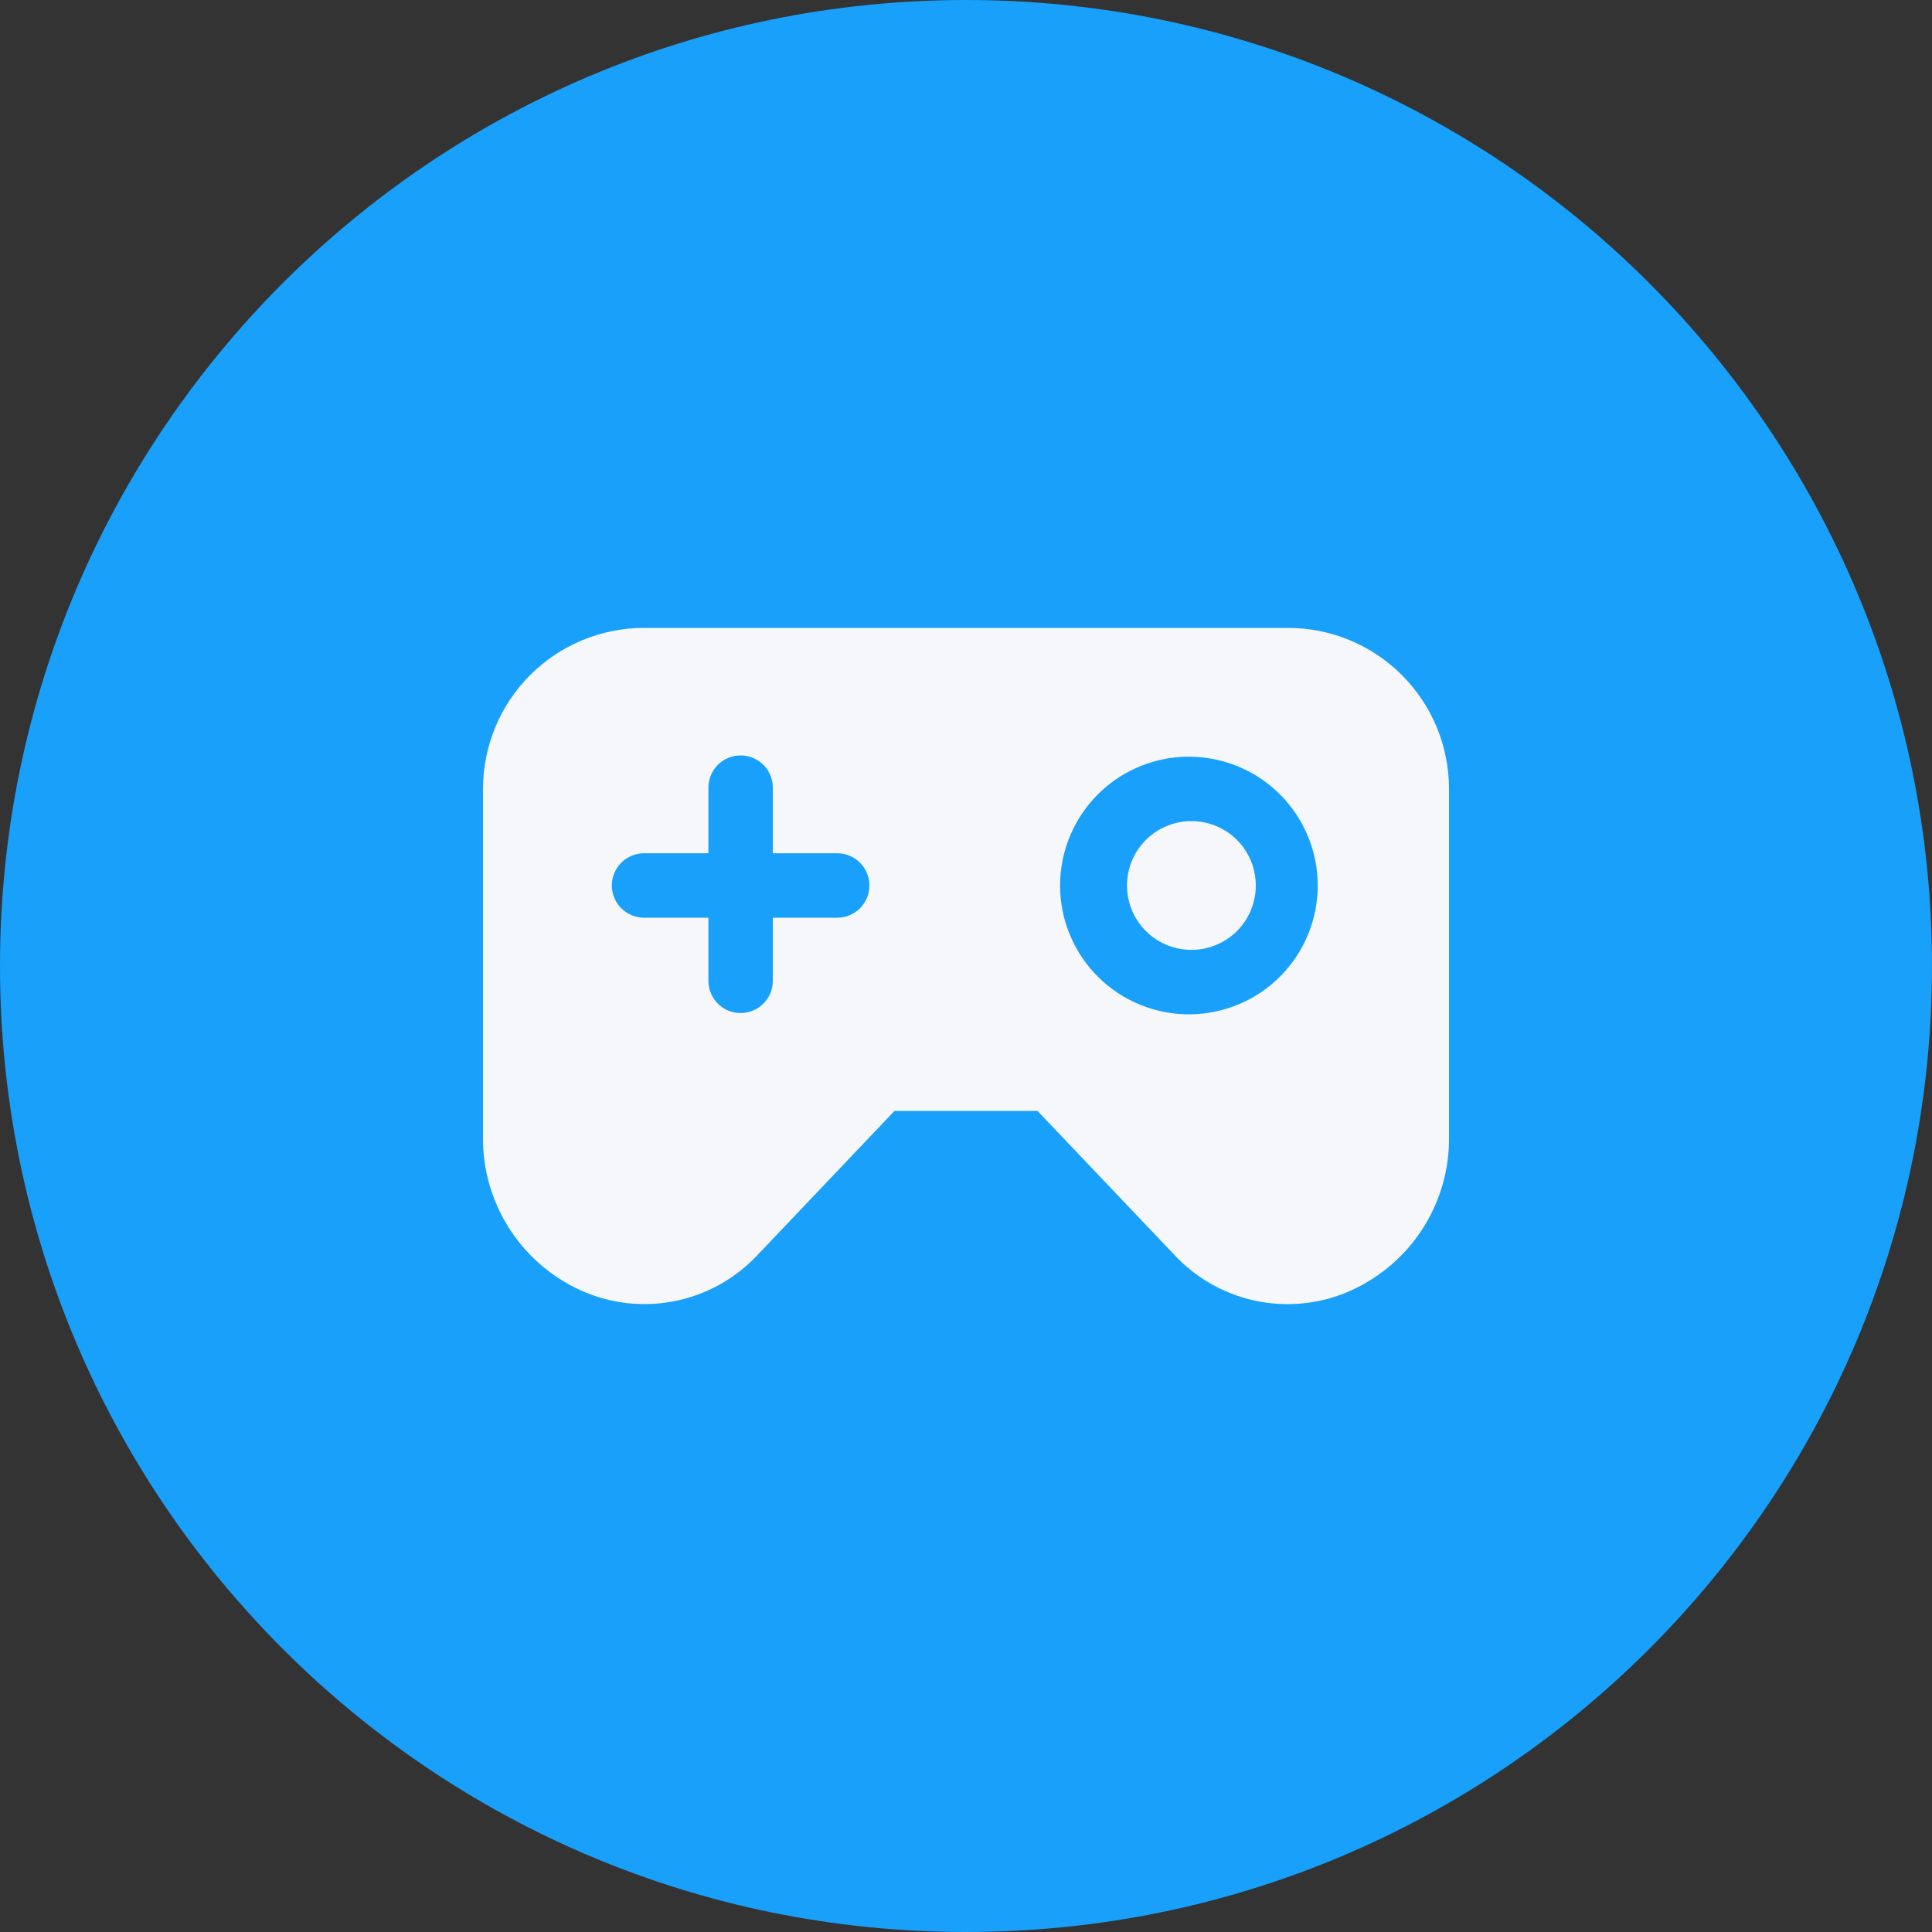 <svg width="40" height="40" viewBox="0 0 40 40" fill="none" xmlns="http://www.w3.org/2000/svg">
<rect x="0" y="0" width="40" height="40" fill="#333333" stroke="none"/>
<g clip-path="url(#clip0_1506_56)">
<path d="M20 40C31.046 40 40 31.046 40 20C40 8.954 31.046 0 20 0C8.954 0 0 8.954 0 20C0 31.046 8.954 40 20 40Z" fill="#18A0FB"/>
<path d="M26.666 13H13.334C12.897 13 12.463 13.086 12.059 13.253C11.654 13.421 11.287 13.666 10.977 13.976C10.667 14.285 10.422 14.653 10.254 15.057C10.087 15.462 10 15.895 10 16.333V23.526C9.99 24.218 10.189 24.898 10.571 25.476C10.953 26.054 11.499 26.503 12.14 26.766C13.378 27.266 14.796 26.948 15.7 25.966L18.52 23H21.48L24.3 25.966C24.742 26.446 25.319 26.78 25.955 26.923C26.591 27.066 27.256 27.011 27.86 26.766C28.501 26.503 29.048 26.054 29.43 25.476C29.812 24.898 30.011 24.218 30 23.526V16.333C30 15.895 29.914 15.462 29.747 15.057C29.579 14.653 29.333 14.285 29.024 13.976C28.714 13.666 28.347 13.421 27.942 13.253C27.538 13.086 27.104 13 26.666 13ZM17.333 19H16V20.333C15.994 20.505 15.921 20.668 15.796 20.788C15.672 20.907 15.506 20.974 15.334 20.974C15.161 20.974 14.996 20.907 14.871 20.788C14.747 20.668 14.674 20.505 14.667 20.333V19H13.334C13.158 19 12.988 18.93 12.863 18.805C12.738 18.68 12.667 18.51 12.667 18.333C12.667 18.156 12.738 17.986 12.863 17.861C12.988 17.736 13.158 17.666 13.334 17.666H14.667V16.333C14.664 16.243 14.679 16.154 14.71 16.07C14.742 15.986 14.791 15.909 14.853 15.845C14.915 15.78 14.99 15.729 15.073 15.694C15.155 15.658 15.244 15.64 15.334 15.64C15.424 15.64 15.512 15.658 15.595 15.694C15.678 15.729 15.752 15.78 15.815 15.845C15.877 15.909 15.925 15.986 15.957 16.07C15.989 16.154 16.004 16.243 16 16.333V17.666H17.333C17.51 17.666 17.68 17.736 17.805 17.861C17.93 17.986 18 18.156 18 18.333C18 18.51 17.93 18.68 17.805 18.805C17.68 18.93 17.51 19 17.333 19ZM24.666 21C24.312 21.007 23.959 20.943 23.63 20.812C23.3 20.681 23 20.486 22.747 20.238C22.494 19.989 22.293 19.693 22.156 19.366C22.018 19.039 21.948 18.688 21.948 18.334C21.948 17.979 22.018 17.628 22.156 17.301C22.293 16.974 22.494 16.678 22.747 16.43C23 16.181 23.3 15.986 23.63 15.855C23.959 15.724 24.312 15.66 24.666 15.667C25.365 15.681 26.03 15.967 26.519 16.466C27.008 16.965 27.282 17.635 27.282 18.334C27.282 19.032 27.008 19.702 26.519 20.201C26.03 20.7 25.365 20.986 24.666 21ZM26 18.333C26 18.687 25.86 19.026 25.61 19.276C25.36 19.526 25.02 19.666 24.667 19.666C24.313 19.666 23.974 19.526 23.724 19.276C23.474 19.026 23.333 18.687 23.333 18.333C23.333 17.979 23.474 17.64 23.724 17.39C23.974 17.14 24.313 17 24.667 17C25.02 17 25.36 17.14 25.61 17.39C25.86 17.64 26 17.979 26 18.333Z" fill="#F5F7FA"/>
</g>
<defs>
<clipPath id="clip0_1506_56">
<rect width="40" height="40" fill="white"/>
</clipPath>
</defs>
</svg>
